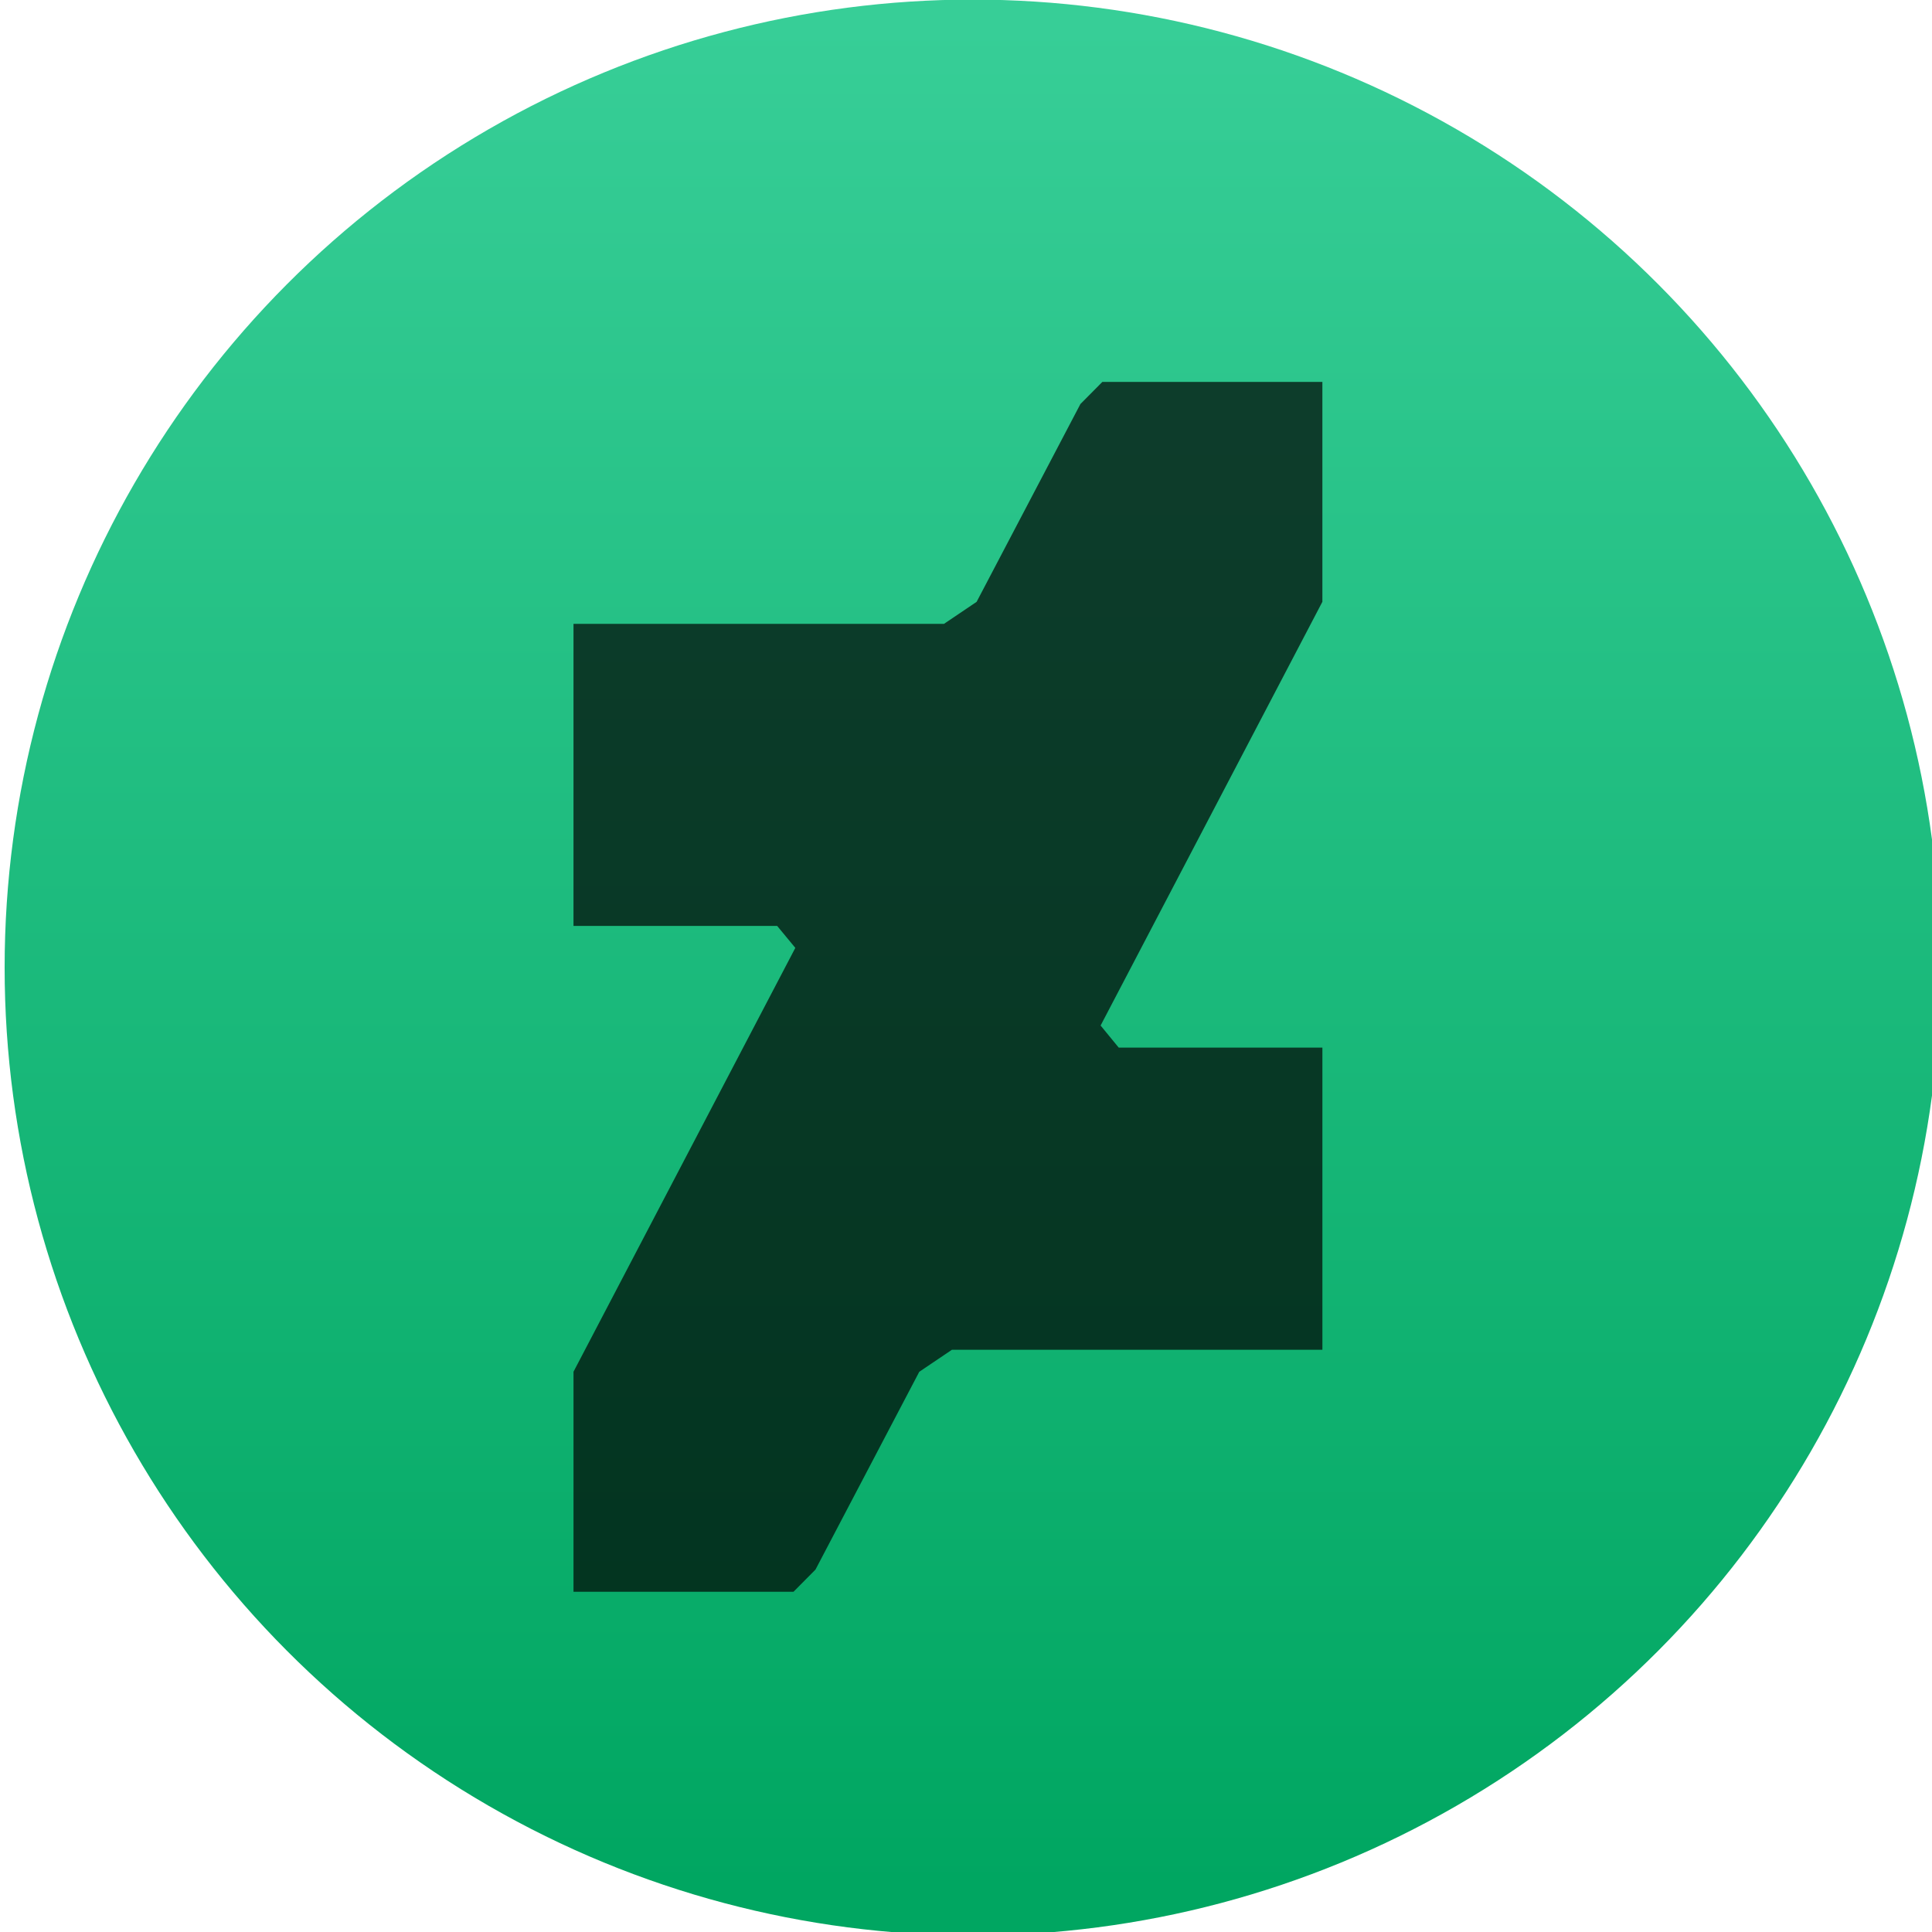 <svg xmlns="http://www.w3.org/2000/svg" viewBox="0 0 48 48"><defs><linearGradient gradientUnits="userSpaceOnUse" y2="517.8" x2="0" y1="545.8"><stop stop-color="#3889e9"/><stop offset="1" stop-color="#5ea5fb"/></linearGradient><linearGradient y2="518.14" x2="0" y1="545.14" gradientUnits="userSpaceOnUse" id="0"><stop stop-color="#00a661"/><stop offset="1" stop-color="#37ce97"/></linearGradient></defs><g transform="matrix(.227 0 0 .227-51.801 16.962)" enable-background="new"><g transform="matrix(7.567 0 0 7.567-2696.47-3992.96)"><circle r="14" cy="531.8" cx="400.57" fill="url(#0)"/><circle cx="400.57" cy="531.8" r="14" fill="#5ea5fb" fill-opacity="0"/></g><path d="m372.93-8.845v-24.08h-24.08l-2.403 2.423-11.361 21.651-3.572 2.41h-40.548v33.06h22.292l1.986 2.402-24.277 46.39v24.08h24.08l2.403-2.423 11.361-21.651 3.573-2.41h40.548v-33.07h-22.292l-1.983-2.418 24.275-46.38" fill-opacity=".692"/></g></svg>
